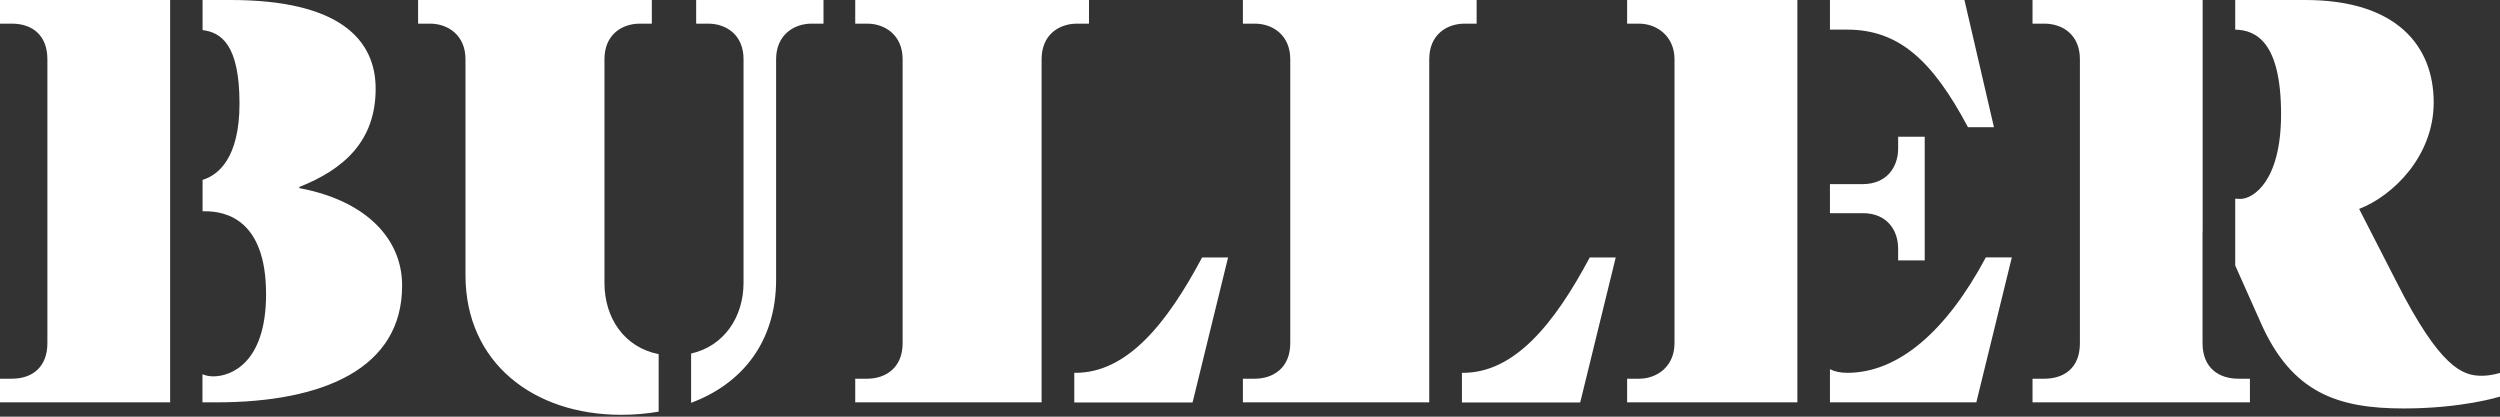 <svg width="180" height="30" viewBox="0 0 180 30" fill="none" xmlns="http://www.w3.org/2000/svg">
<rect x="0" y="0" width="180" height="30" fill="#333333" stroke="none"/>
<path d="M0 0H12.249V28.969H0V27.267H0.855C2.387 27.267 3.412 26.37 3.412 24.71V4.258C3.412 2.599 2.387 1.702 0.855 1.702H0V0ZM21.553 13.545V13.46C24.787 12.182 27.047 10.133 27.047 6.391C27.047 2.853 24.448 0 16.609 0H14.586V2.167C15.898 2.328 17.244 3.175 17.244 7.458C17.244 11.386 15.712 12.605 14.586 12.952V15.212H14.772C16.262 15.212 19.157 15.813 19.157 21.18C19.157 26.167 16.601 27.098 15.365 27.098C15.085 27.098 14.815 27.047 14.577 26.945V28.969H15.576C23.331 28.969 28.952 26.497 28.952 20.579C28.969 17.21 26.37 14.442 21.553 13.545ZM141.694 9.16H143.565L141.44 0H131.756V2.133H133C136.708 2.133 139.137 4.343 141.694 9.16ZM136.666 17.896V18.751H138.579V9.845H136.666V10.7C136.666 12.021 135.853 13.257 134.109 13.257H131.756V15.348H134.109C135.861 15.339 136.666 16.575 136.666 17.896ZM133 26.844C132.501 26.844 132.086 26.751 131.756 26.581V28.969H142.295L144.852 18.531H142.981C140.162 23.813 136.708 26.844 133 26.844ZM117.153 1.702H118.008C119.328 1.702 120.564 2.641 120.564 4.258V24.71C120.564 26.37 119.328 27.267 118.008 27.267H117.153V28.969H129.411V0H117.153V1.702ZM158.583 24.71V16.66H158.591V0H146.342V1.702H147.197C148.517 1.702 149.753 2.514 149.753 4.258V24.71C149.753 26.581 148.517 27.267 147.197 27.267H146.342V28.969H161.994V27.267H161.148C159.818 27.267 158.583 26.539 158.583 24.71ZM178.679 27.055C177.316 27.055 175.7 26.505 172.542 20.283L169.858 15.043C172.288 14.103 175.226 11.251 175.226 7.373C175.226 3.369 172.627 0 165.981 0H160.936V2.133C162.409 2.167 164.237 2.988 164.237 8.228C164.237 13.045 162.231 14.323 161.3 14.323C161.173 14.323 161.054 14.315 160.936 14.306V19.115L162.79 23.271C165.008 28.258 168.284 29.409 173.058 29.409C177.316 29.409 180 28.554 180 28.554V26.852C179.992 26.844 179.399 27.055 178.679 27.055ZM43.521 20.368V4.258C43.521 2.514 44.757 1.702 46.077 1.702H46.932V0H30.103V1.702H30.958C32.279 1.702 33.515 2.557 33.515 4.258V19.809C33.515 26.116 38.416 29.866 44.723 29.866C45.654 29.866 46.56 29.79 47.423 29.637V25.498C44.96 25.015 43.521 22.907 43.521 20.368ZM50.124 1.702H50.979C52.299 1.702 53.535 2.514 53.535 4.258V20.359C53.535 22.84 52.121 24.922 49.76 25.456V29.003C53.434 27.631 55.88 24.617 55.88 20.139V4.258C55.88 2.557 57.116 1.702 58.437 1.702H59.292V0H50.124V1.702ZM78.407 1.702V0H61.577V1.702H62.432C63.753 1.702 64.989 2.557 64.989 4.258V24.71C64.989 26.497 63.753 27.267 62.432 27.267H61.577V28.969H74.995V24.499V24.321V4.258C74.995 2.514 76.231 1.702 77.552 1.702H78.407ZM77.433 26.844C77.408 26.844 77.382 26.844 77.348 26.844V28.977H85.865L88.421 18.539H86.55C83.994 23.348 81.132 26.844 77.433 26.844ZM105.335 26.844C105.31 26.844 105.284 26.844 105.259 26.844V28.977H113.775L116.332 18.539H114.461C111.896 23.348 109.043 26.844 105.335 26.844ZM106.317 1.702V0H89.488V1.702H90.343C91.663 1.702 92.899 2.557 92.899 4.258V24.71C92.899 26.497 91.663 27.267 90.343 27.267H89.488V28.969H102.906V24.499V24.414V4.258C102.906 2.514 104.141 1.702 105.462 1.702H106.317Z" fill="white"/>
</svg>
